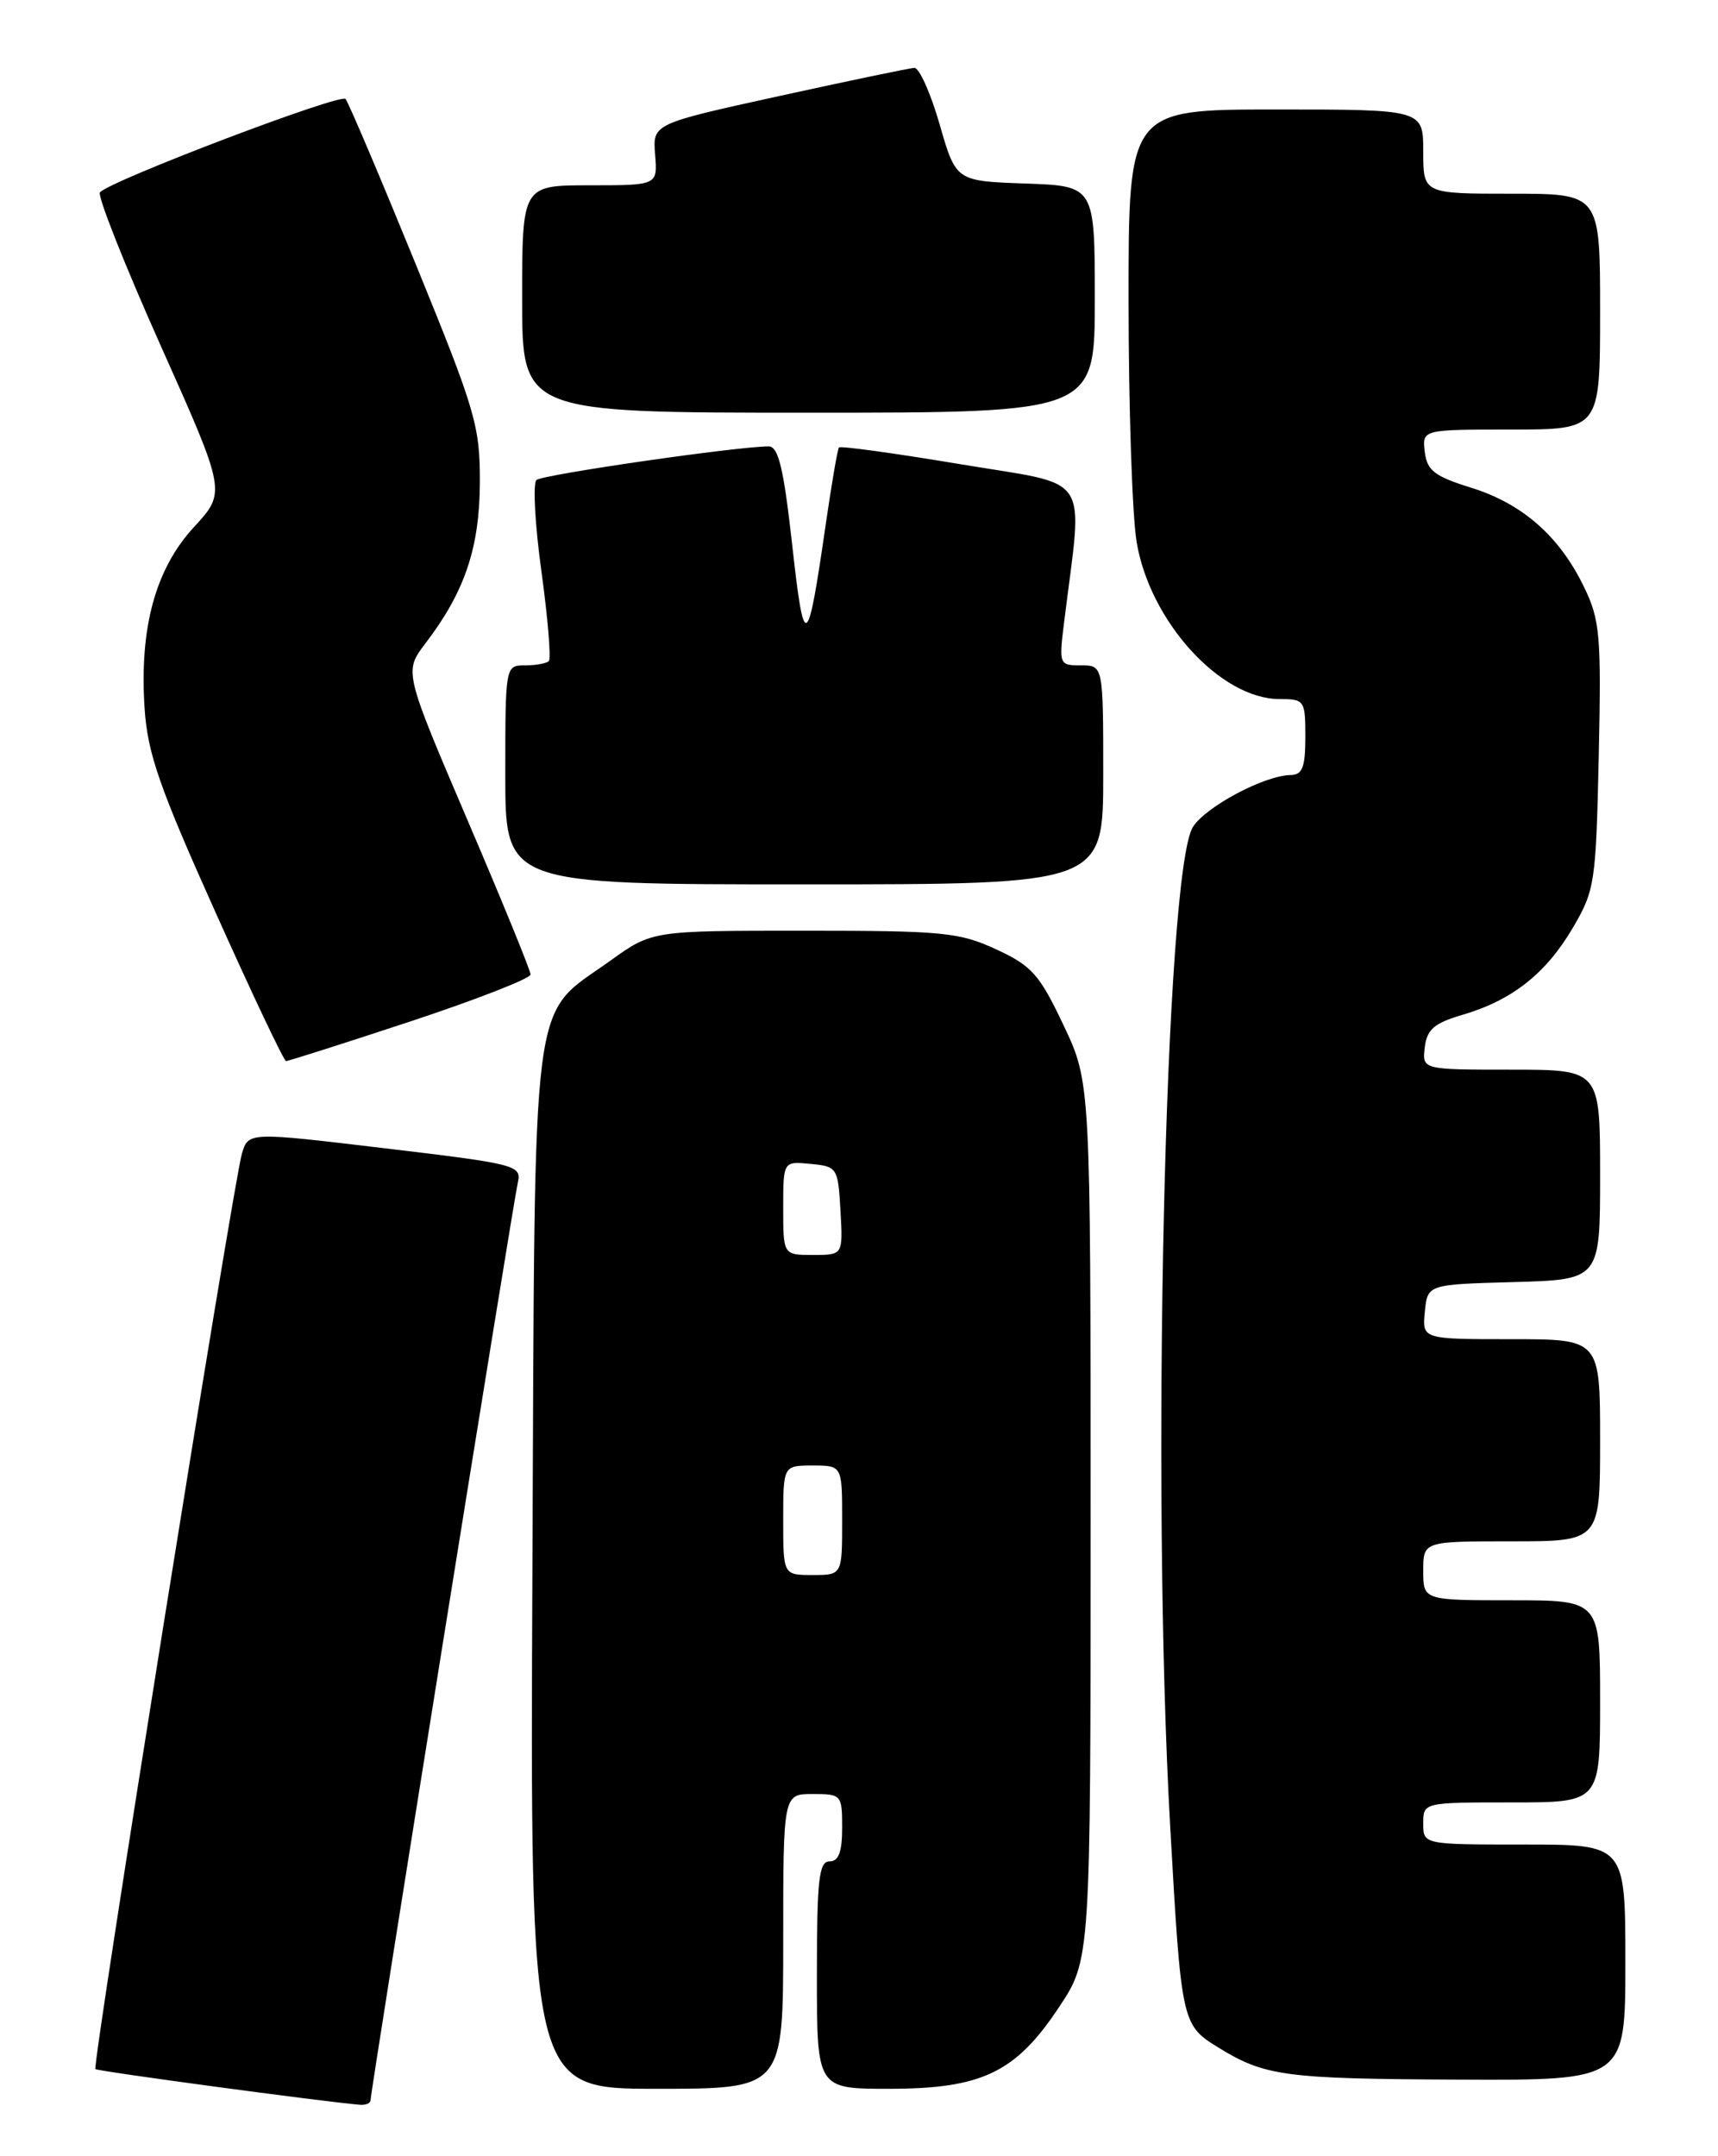 <?xml version="1.0" encoding="UTF-8" standalone="no"?>
<!DOCTYPE svg PUBLIC "-//W3C//DTD SVG 1.1//EN" "http://www.w3.org/Graphics/SVG/1.1/DTD/svg11.dtd" >
<svg xmlns="http://www.w3.org/2000/svg" xmlns:xlink="http://www.w3.org/1999/xlink" version="1.1" viewBox="0 0 204 256">
 <g >
 <path fill="currentColor"
d=" M 44.00 249.36 C 44.00 248.34 60.94 142.75 61.49 140.39 C 61.95 138.36 61.30 138.19 45.73 136.34 C 29.50 134.40 29.50 134.40 28.73 136.95 C 27.72 140.32 10.92 245.25 11.33 245.66 C 11.58 245.92 38.43 249.54 42.75 249.90 C 43.44 249.95 44.00 249.71 44.00 249.36 Z  M 93.00 230.50 C 93.00 213.00 93.00 213.00 96.50 213.00 C 99.92 213.00 100.00 213.10 100.00 217.00 C 100.00 219.89 99.58 221.00 98.50 221.00 C 97.24 221.00 97.00 223.17 97.00 234.50 C 97.00 248.00 97.00 248.00 105.54 248.00 C 116.59 248.00 120.60 246.08 125.75 238.31 C 129.50 232.67 129.50 232.67 129.50 180.59 C 129.50 128.50 129.50 128.50 126.28 121.71 C 123.43 115.69 122.52 114.67 118.28 112.71 C 113.91 110.69 111.96 110.50 95.47 110.50 C 77.43 110.50 77.43 110.50 72.49 114.05 C 62.89 120.95 63.54 115.89 63.22 186.25 C 62.94 248.00 62.94 248.00 77.97 248.00 C 93.00 248.00 93.00 248.00 93.00 230.50 Z  M 193.00 233.00 C 193.00 219.00 193.00 219.00 181.00 219.00 C 169.00 219.00 169.00 219.00 169.00 216.50 C 169.00 214.00 169.00 214.00 179.50 214.00 C 190.00 214.00 190.00 214.00 190.00 202.00 C 190.00 190.00 190.00 190.00 179.50 190.00 C 169.00 190.00 169.00 190.00 169.00 186.50 C 169.00 183.00 169.00 183.00 179.50 183.00 C 190.00 183.00 190.00 183.00 190.00 171.00 C 190.00 159.00 190.00 159.00 179.44 159.00 C 168.87 159.00 168.87 159.00 169.19 155.75 C 169.50 152.50 169.50 152.50 179.75 152.22 C 190.00 151.93 190.00 151.93 190.00 139.47 C 190.00 127.00 190.00 127.00 179.43 127.00 C 168.87 127.00 168.87 127.00 169.18 124.35 C 169.44 122.21 170.29 121.48 173.66 120.49 C 179.55 118.76 183.56 115.60 186.75 110.18 C 189.38 105.70 189.51 104.84 189.84 89.75 C 190.15 75.42 189.99 73.60 188.09 69.69 C 185.18 63.67 180.79 59.81 174.70 57.91 C 170.33 56.55 169.45 55.87 169.18 53.65 C 168.87 51.00 168.87 51.00 179.43 51.00 C 190.00 51.00 190.00 51.00 190.00 37.00 C 190.00 23.00 190.00 23.00 179.50 23.00 C 169.00 23.00 169.00 23.00 169.00 18.00 C 169.00 13.00 169.00 13.00 151.50 13.00 C 134.00 13.00 134.00 13.00 134.01 35.75 C 134.01 48.26 134.44 61.11 134.96 64.31 C 136.51 73.75 144.91 83.00 151.95 83.00 C 154.90 83.00 155.00 83.15 155.00 87.50 C 155.00 91.11 154.65 92.00 153.25 92.02 C 150.17 92.06 143.21 95.75 141.66 98.17 C 138.33 103.35 136.66 176.57 138.96 217.00 C 140.26 240.09 140.34 240.43 144.59 243.05 C 150.17 246.51 152.54 246.82 173.25 246.91 C 193.00 247.00 193.00 247.00 193.00 233.00 Z  M 48.71 121.28 C 56.57 118.68 63.00 116.17 63.00 115.70 C 63.00 115.24 59.62 106.96 55.48 97.30 C 47.97 79.73 47.97 79.73 50.53 76.37 C 55.19 70.26 56.95 65.04 56.98 57.28 C 57.00 50.55 56.47 48.76 49.33 31.28 C 45.11 20.95 41.38 12.16 41.03 11.75 C 40.45 11.05 13.22 21.40 11.87 22.83 C 11.53 23.20 14.76 31.36 19.05 40.97 C 26.86 58.43 26.86 58.43 23.03 62.58 C 18.45 67.55 16.54 74.56 17.17 84.10 C 17.52 89.44 18.91 93.44 25.55 108.23 C 29.92 117.98 33.71 125.97 33.96 125.98 C 34.22 125.99 40.86 123.87 48.71 121.28 Z  M 131.00 92.00 C 131.00 79.00 131.00 79.00 128.36 79.00 C 125.76 79.00 125.73 78.92 126.37 73.75 C 128.59 55.84 129.86 57.76 114.07 55.12 C 106.29 53.82 99.78 52.92 99.62 53.13 C 99.45 53.33 98.74 57.50 98.03 62.39 C 95.88 77.29 95.49 77.52 94.07 64.72 C 93.05 55.57 92.43 53.00 91.27 53.00 C 87.57 53.00 64.42 56.35 63.70 56.99 C 63.26 57.38 63.52 62.27 64.29 67.84 C 65.06 73.42 65.45 78.21 65.17 78.49 C 64.90 78.77 63.62 79.00 62.33 79.00 C 60.01 79.00 60.00 79.05 60.00 92.00 C 60.00 105.00 60.00 105.00 95.50 105.00 C 131.00 105.00 131.00 105.00 131.00 92.00 Z  M 130.00 35.54 C 130.00 22.08 130.00 22.08 121.75 21.79 C 113.51 21.50 113.51 21.50 111.57 14.75 C 110.50 11.04 109.15 8.03 108.57 8.06 C 107.98 8.09 100.75 9.60 92.50 11.41 C 77.50 14.70 77.50 14.70 77.79 18.35 C 78.09 22.00 78.09 22.00 70.04 22.00 C 62.00 22.00 62.00 22.00 62.00 35.50 C 62.00 49.00 62.00 49.00 96.00 49.00 C 130.00 49.00 130.00 49.00 130.00 35.54 Z  M 93.00 180.50 C 93.00 174.00 93.00 174.00 96.50 174.00 C 100.00 174.00 100.00 174.00 100.00 180.50 C 100.00 187.00 100.00 187.00 96.50 187.00 C 93.00 187.00 93.00 187.00 93.00 180.50 Z  M 93.00 143.44 C 93.00 137.87 93.00 137.87 96.25 138.19 C 99.42 138.49 99.51 138.63 99.80 143.75 C 100.10 149.00 100.10 149.00 96.55 149.00 C 93.00 149.00 93.00 149.00 93.00 143.44 Z "/>
</g>
</svg>